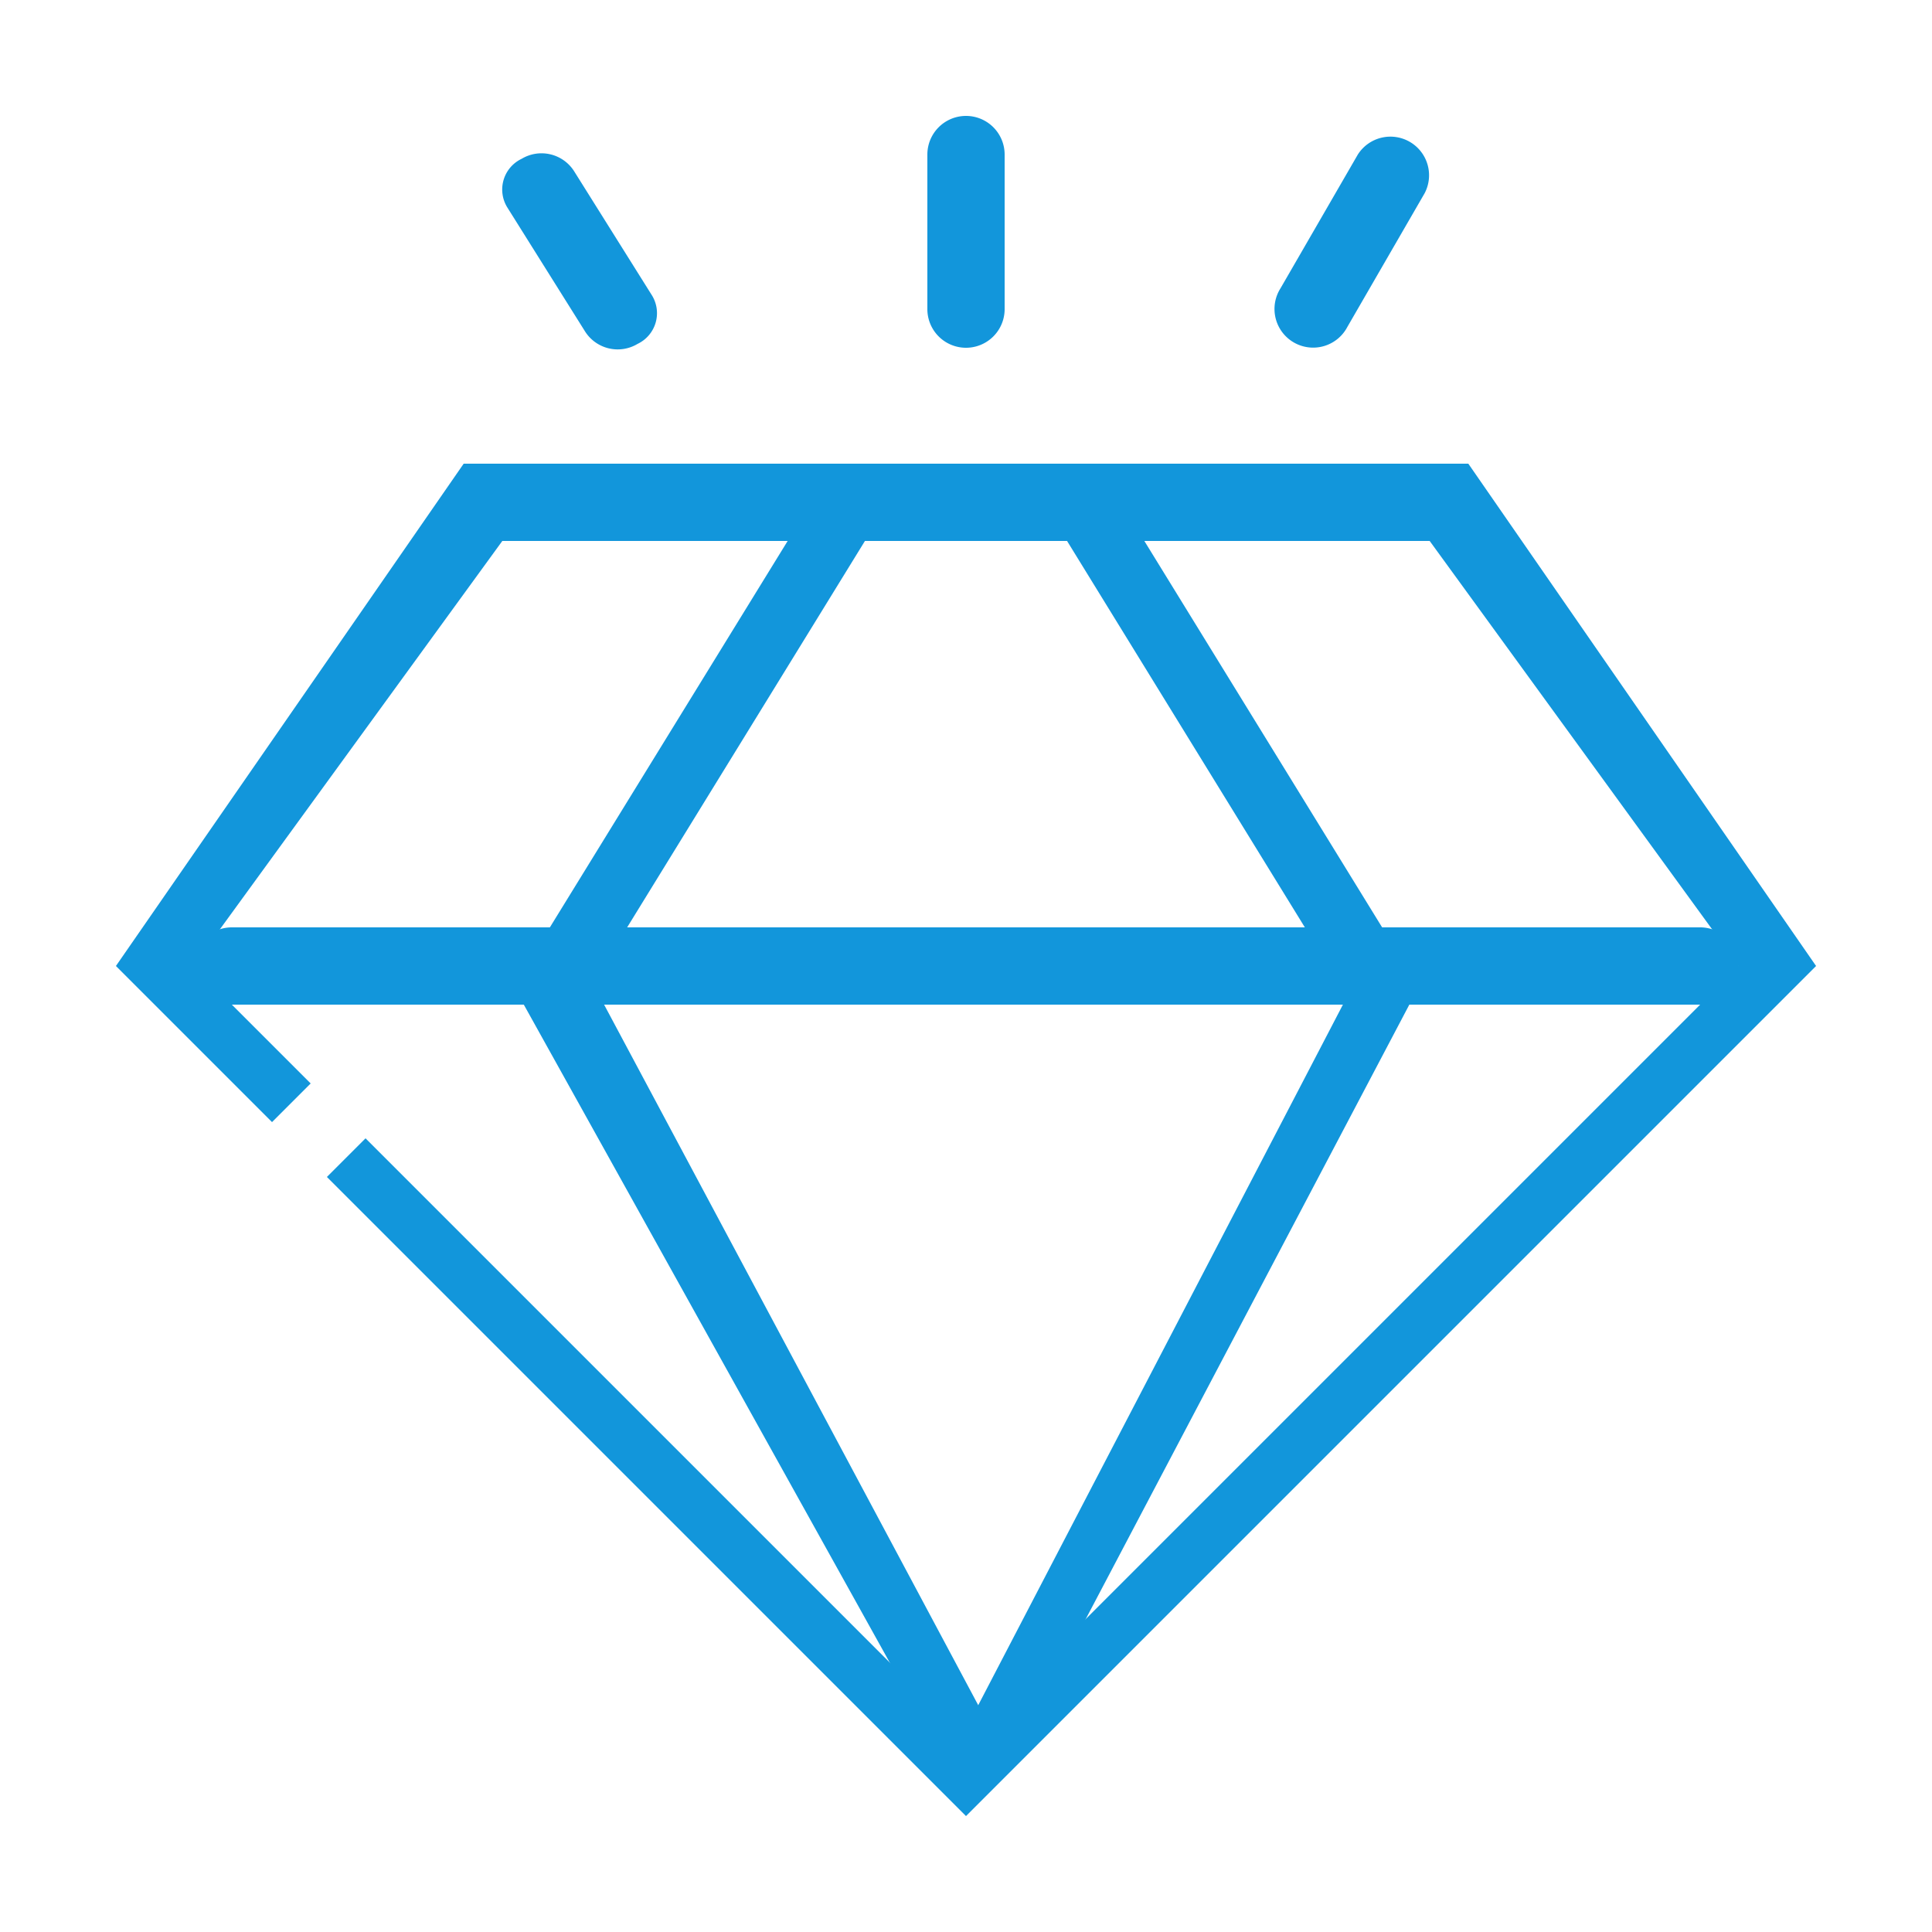<?xml version="1.0" standalone="no"?><!DOCTYPE svg PUBLIC "-//W3C//DTD SVG 1.1//EN" "http://www.w3.org/Graphics/SVG/1.1/DTD/svg11.dtd"><svg t="1536646314091" class="icon" style="" viewBox="0 0 1024 1024" version="1.1" xmlns="http://www.w3.org/2000/svg" p-id="1451" xmlns:xlink="http://www.w3.org/1999/xlink" width="200" height="200"><defs><style type="text/css"></style></defs><path d="M512 61.44a20.48 20.48 0 0 1 20.48 20.48v81.92a20.48 20.48 0 0 1-40.96 0V81.92a20.48 20.48 0 0 1 20.48-20.48zM266.24 532.48l163.84-266.24h40.96l-163.84 266.24zM757.76 532.48l-163.84-266.24h-40.96l163.84 266.24z" p-id="1452" fill="#1296db"></path><path d="M757.76 512L531.251 942.08l-26.419-12.083L724.992 507.085z" p-id="1453" fill="#1296db"></path><path d="M266.24 512l239.206 430.08 27.034-12.083L305.971 505.856z" p-id="1454" fill="#1296db"></path><path d="M122.88 491.52h778.24a20.48 20.48 0 1 1 0 40.96H122.88a20.48 20.48 0 0 1 0-40.96z" p-id="1455" fill="#1296db"></path><path d="M778.24 245.76H245.76L61.44 512l82.739 82.739 20.48-20.48L102.4 512l163.84-225.28h491.52l163.84 225.28-409.6 409.6L193.741 603.341l-20.48 20.48L512 962.56l450.56-450.56-184.32-266.24zM747.52 75.366A20.48 20.48 0 0 1 755.098 102.4l-40.96 70.861a20.48 20.48 0 1 1-35.43-20.48l40.96-70.861a20.48 20.48 0 0 1 27.853-6.554zM276.48 84.173a18.022 18.022 0 0 0-7.578 25.805l40.96 65.331a20.48 20.48 0 0 0 28.058 6.963 18.022 18.022 0 0 0 7.578-25.805l-40.96-65.331a20.48 20.48 0 0 0-28.058-6.963z" p-id="1456" fill="#1296db"></path></svg>